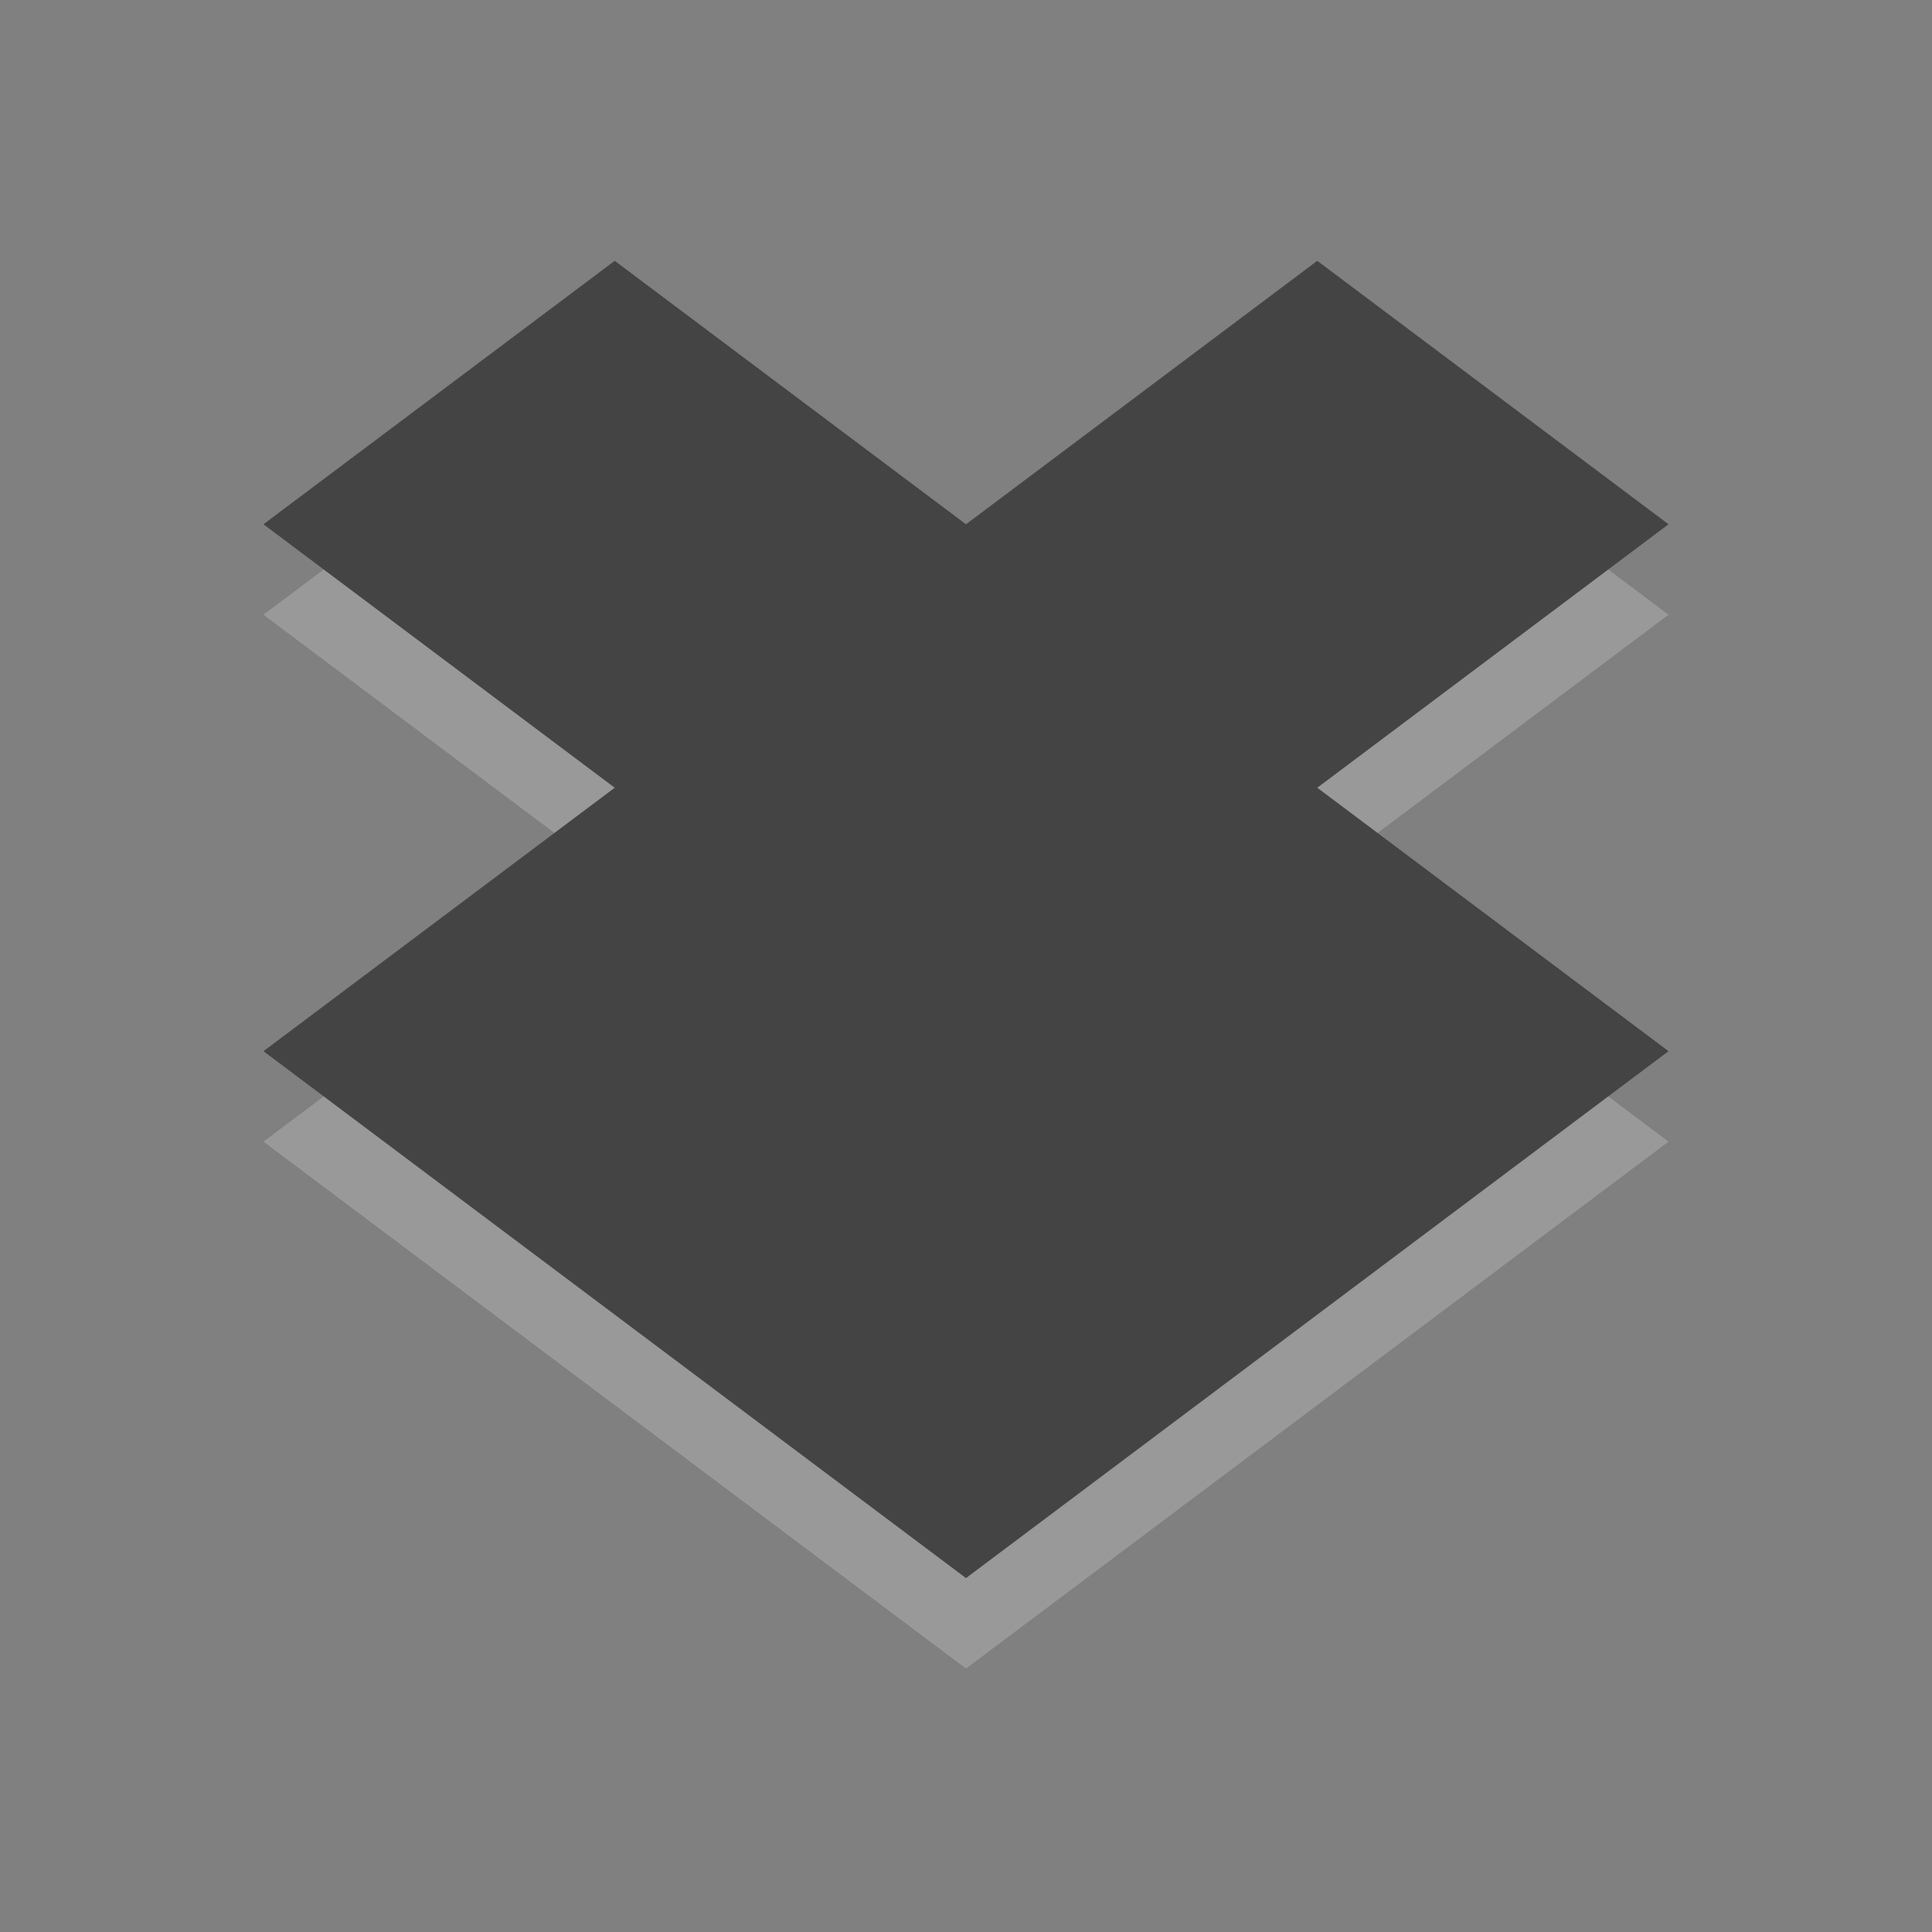 <?xml version="1.0" encoding="UTF-8" standalone="no"?>
<svg xmlns="http://www.w3.org/2000/svg" xmlns:sodipodi="http://sodipodi.sourceforge.net/DTD/sodipodi-0.dtd" xmlns:inkscape="http://www.inkscape.org/namespaces/inkscape" width="22" height="22" version="1.1">
 <rect width="100%" height="100%" fill="#808080" stroke="none"/>
 <g id="layer1" inkscape:label="Layer 1" inkscape:groupmode="layer" transform="translate(0,6)">
  <path sodipodi:nodetypes="ccccccccccc" inkscape:connector-curvature="0" id="path3762" d="m 7,-2 -4,3 4,3 -4,3 L 11,13 l 8,-6 -4,-3 4,-3 -4,-3 -4,3 z" opacity="0.2" fill="#ffffff" color="#ffffff"/>
  <path d="m 7,-3.03 -4,3 4,3 -4,3 8,6 8,-6 -4,-3 4,-3 -4,-3 -4,3 z" id="path3967" inkscape:connector-curvature="0" sodipodi:nodetypes="ccccccccccc" fill="#444444" color="#ffffff"/>
 </g>
</svg>
